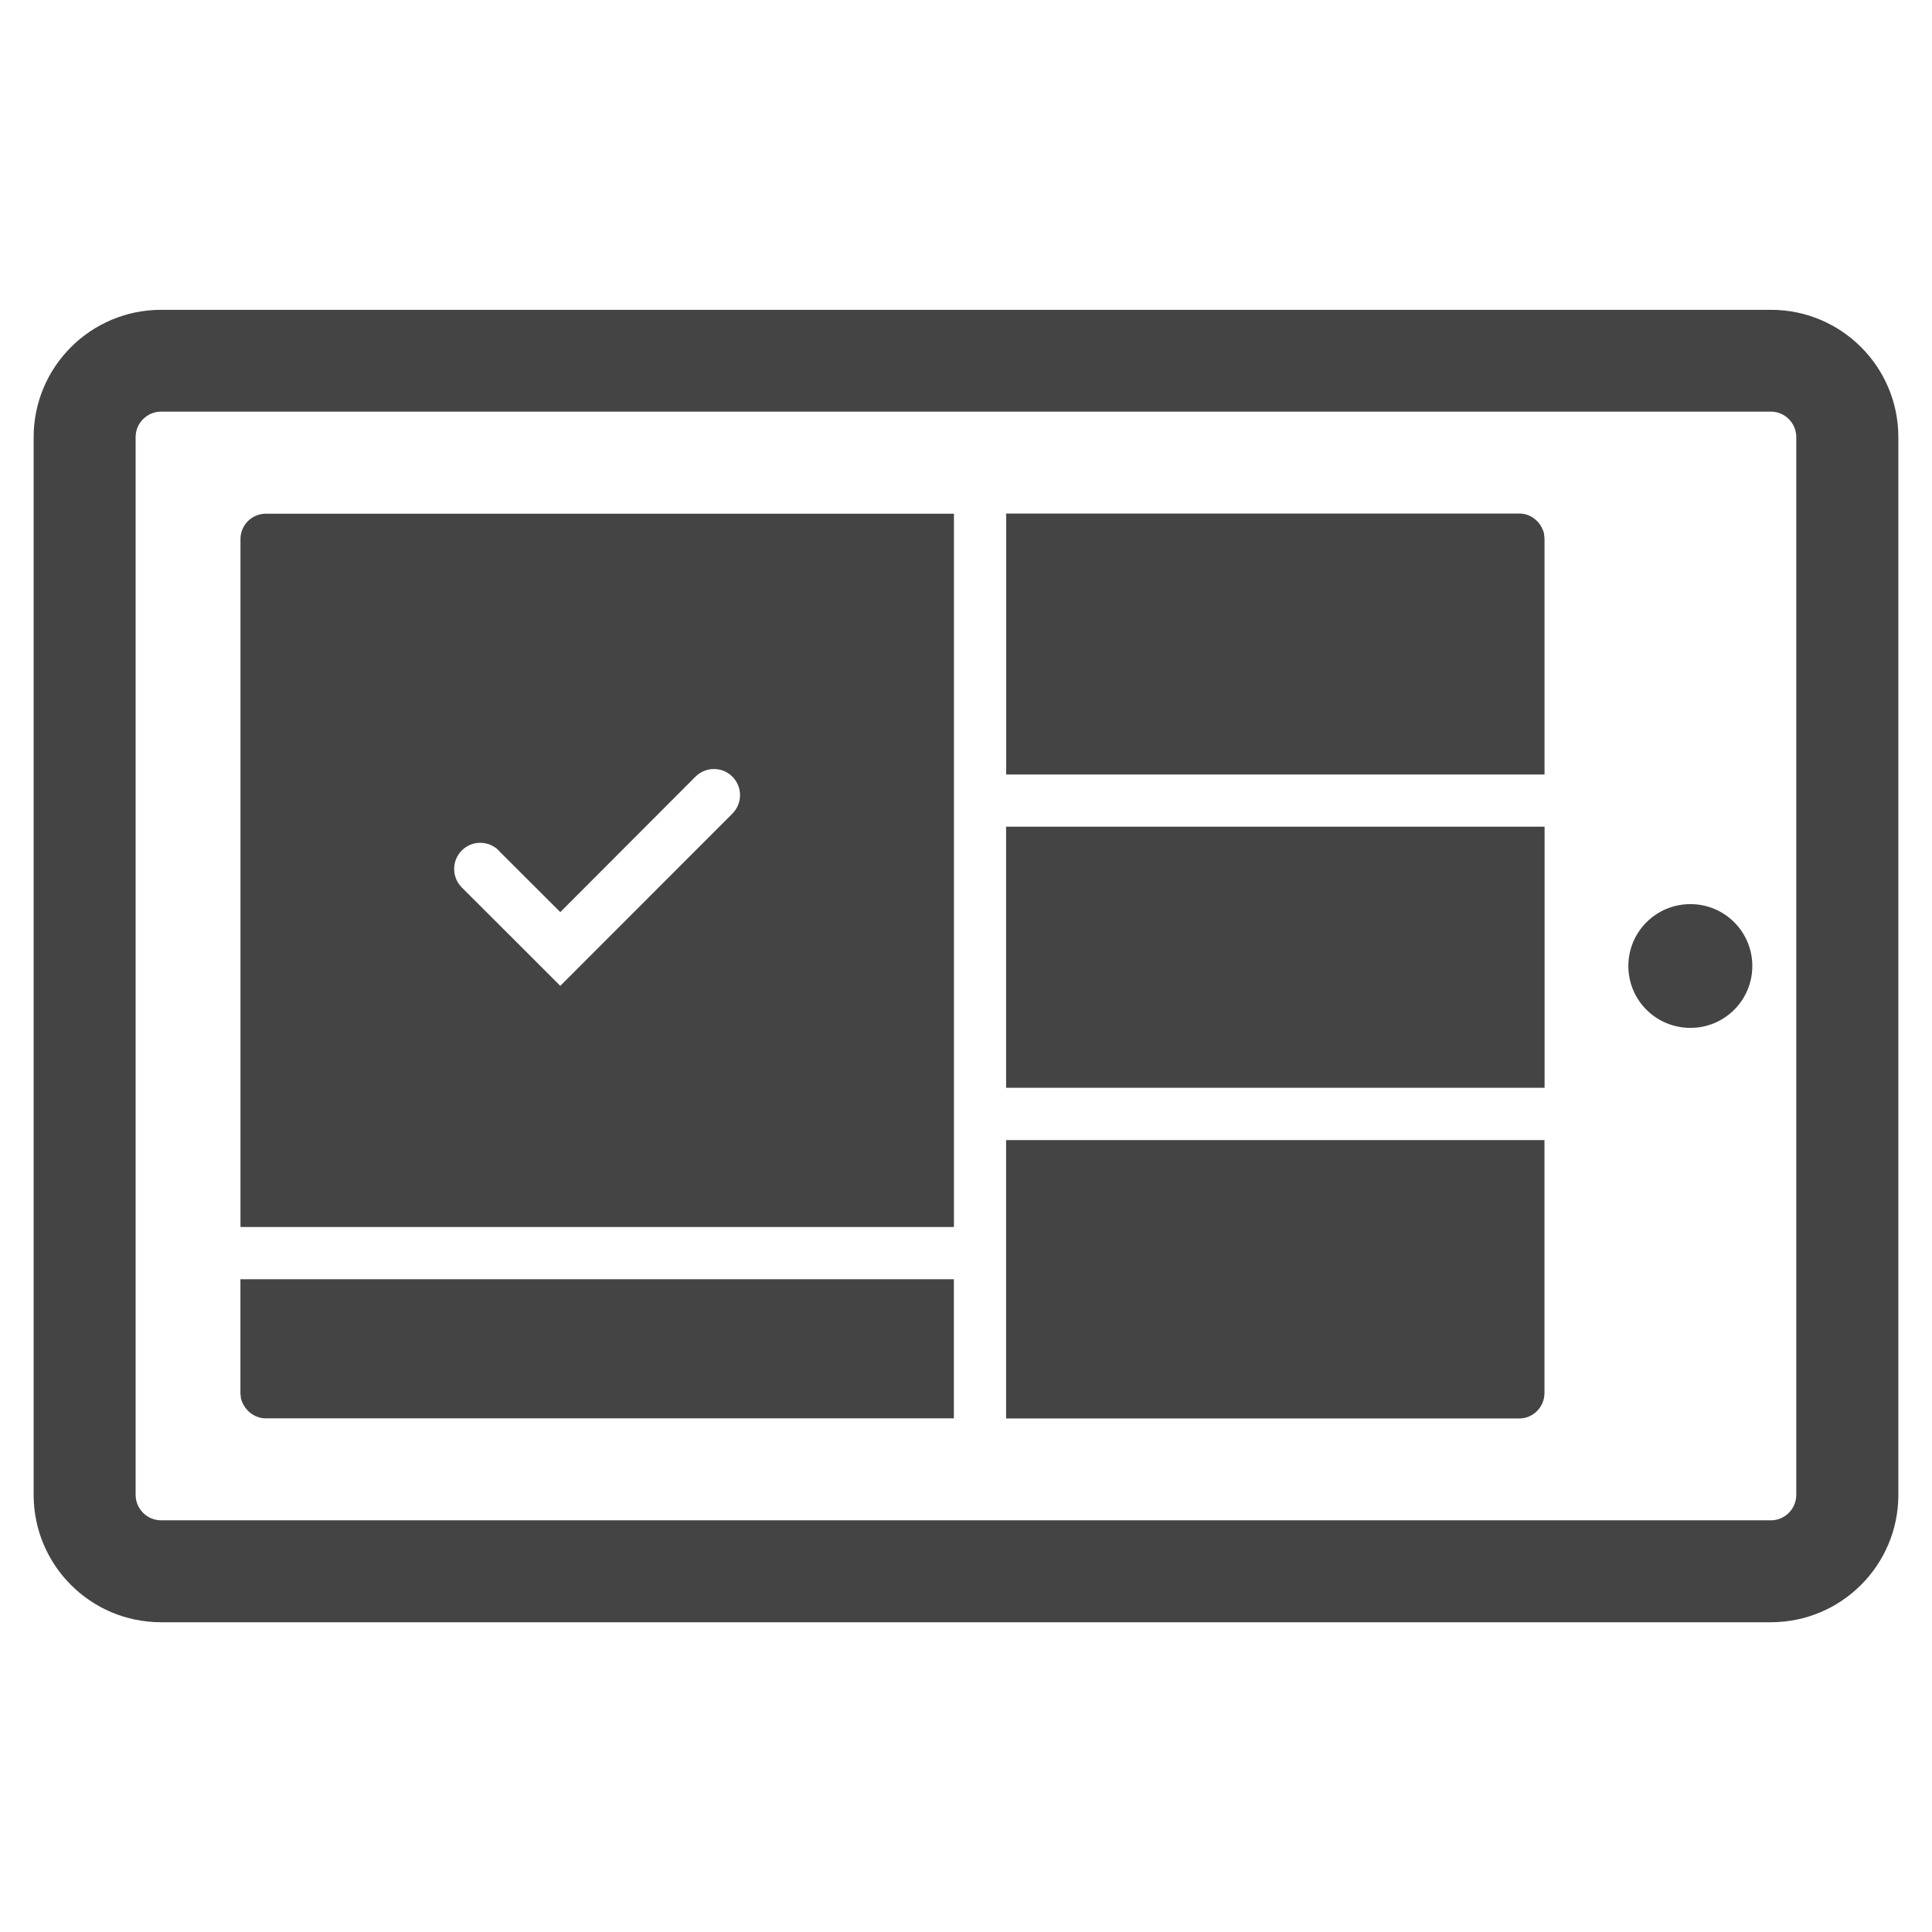 <?xml version="1.0" encoding="utf-8"?>
<!-- Generated by IcoMoon.io -->
<!DOCTYPE svg PUBLIC "-//W3C//DTD SVG 1.1//EN" "http://www.w3.org/Graphics/SVG/1.1/DTD/svg11.dtd">
<svg version="1.1" xmlns="http://www.w3.org/2000/svg" xmlns:xlink="http://www.w3.org/1999/xlink" width="36" height="36" viewBox="0 0 36 36">
<path fill="#444" d="M31.499 16.847c0.639 0 1.153 0.517 1.153 1.153s-0.515 1.153-1.153 1.153c-0.643 0-1.157-0.517-1.157-1.153s0.515-1.153 1.157-1.153z"></path>
<path fill="#444" d="M0.627 8.146v19.709c0 1.31 1.062 2.373 2.373 2.373h29.998c1.31 0 2.375-1.062 2.375-2.373v-19.709c0-1.31-1.062-2.373-2.373-2.373h-29.998c-1.31 0-2.375 1.062-2.375 2.373zM32.998 7.67c0.262 0 0.473 0.215 0.473 0.475v19.709c0 0.26-0.211 0.475-0.473 0.475h-29.996c-0.262 0-0.475-0.215-0.475-0.475v-19.709c0-0.261 0.213-0.475 0.475-0.475h29.996z"></path>
<path fill="#444" d="M4.48 23.837v2.119c0 0.027 0.004 0.051 0.008 0.078 0 0.004 0 0.010 0 0.017 0.010 0.047 0.031 0.093 0.054 0.134 0.081 0.144 0.236 0.244 0.411 0.244h12.821v-2.592h-13.294z"></path>
<path fill="#444" d="M28.78 14.433v-4.39c0-0.025-0.004-0.050-0.008-0.075 0-0.008 0-0.012 0-0.021-0.010-0.044-0.027-0.083-0.047-0.124-0.078-0.149-0.236-0.254-0.415-0.254h-9.561v4.863h10.032z"></path>
<path fill="#444" d="M18.747 26.431h9.561c0.26 0 0.471-0.213 0.471-0.473v-4.714h-10.032v5.188z"></path>
<path fill="#444" d="M18.747 15.404h10.034v4.865h-10.034v-4.865z"></path>
<path fill="#444" d="M17.774 9.572h-12.82c-0.26 0-0.473 0.211-0.473 0.471v12.82h13.294v-13.292zM13.648 15.16v0l-3.208 3.21-0.688-0.688-1.147-1.145c-0.19-0.192-0.19-0.5 0-0.69 0.188-0.19 0.498-0.19 0.688 0v0.004l1.147 1.145 2.519-2.524c0.192-0.19 0.5-0.19 0.688 0 0.19 0.19 0.19 0.498 0 0.688z"></path>
</svg>
